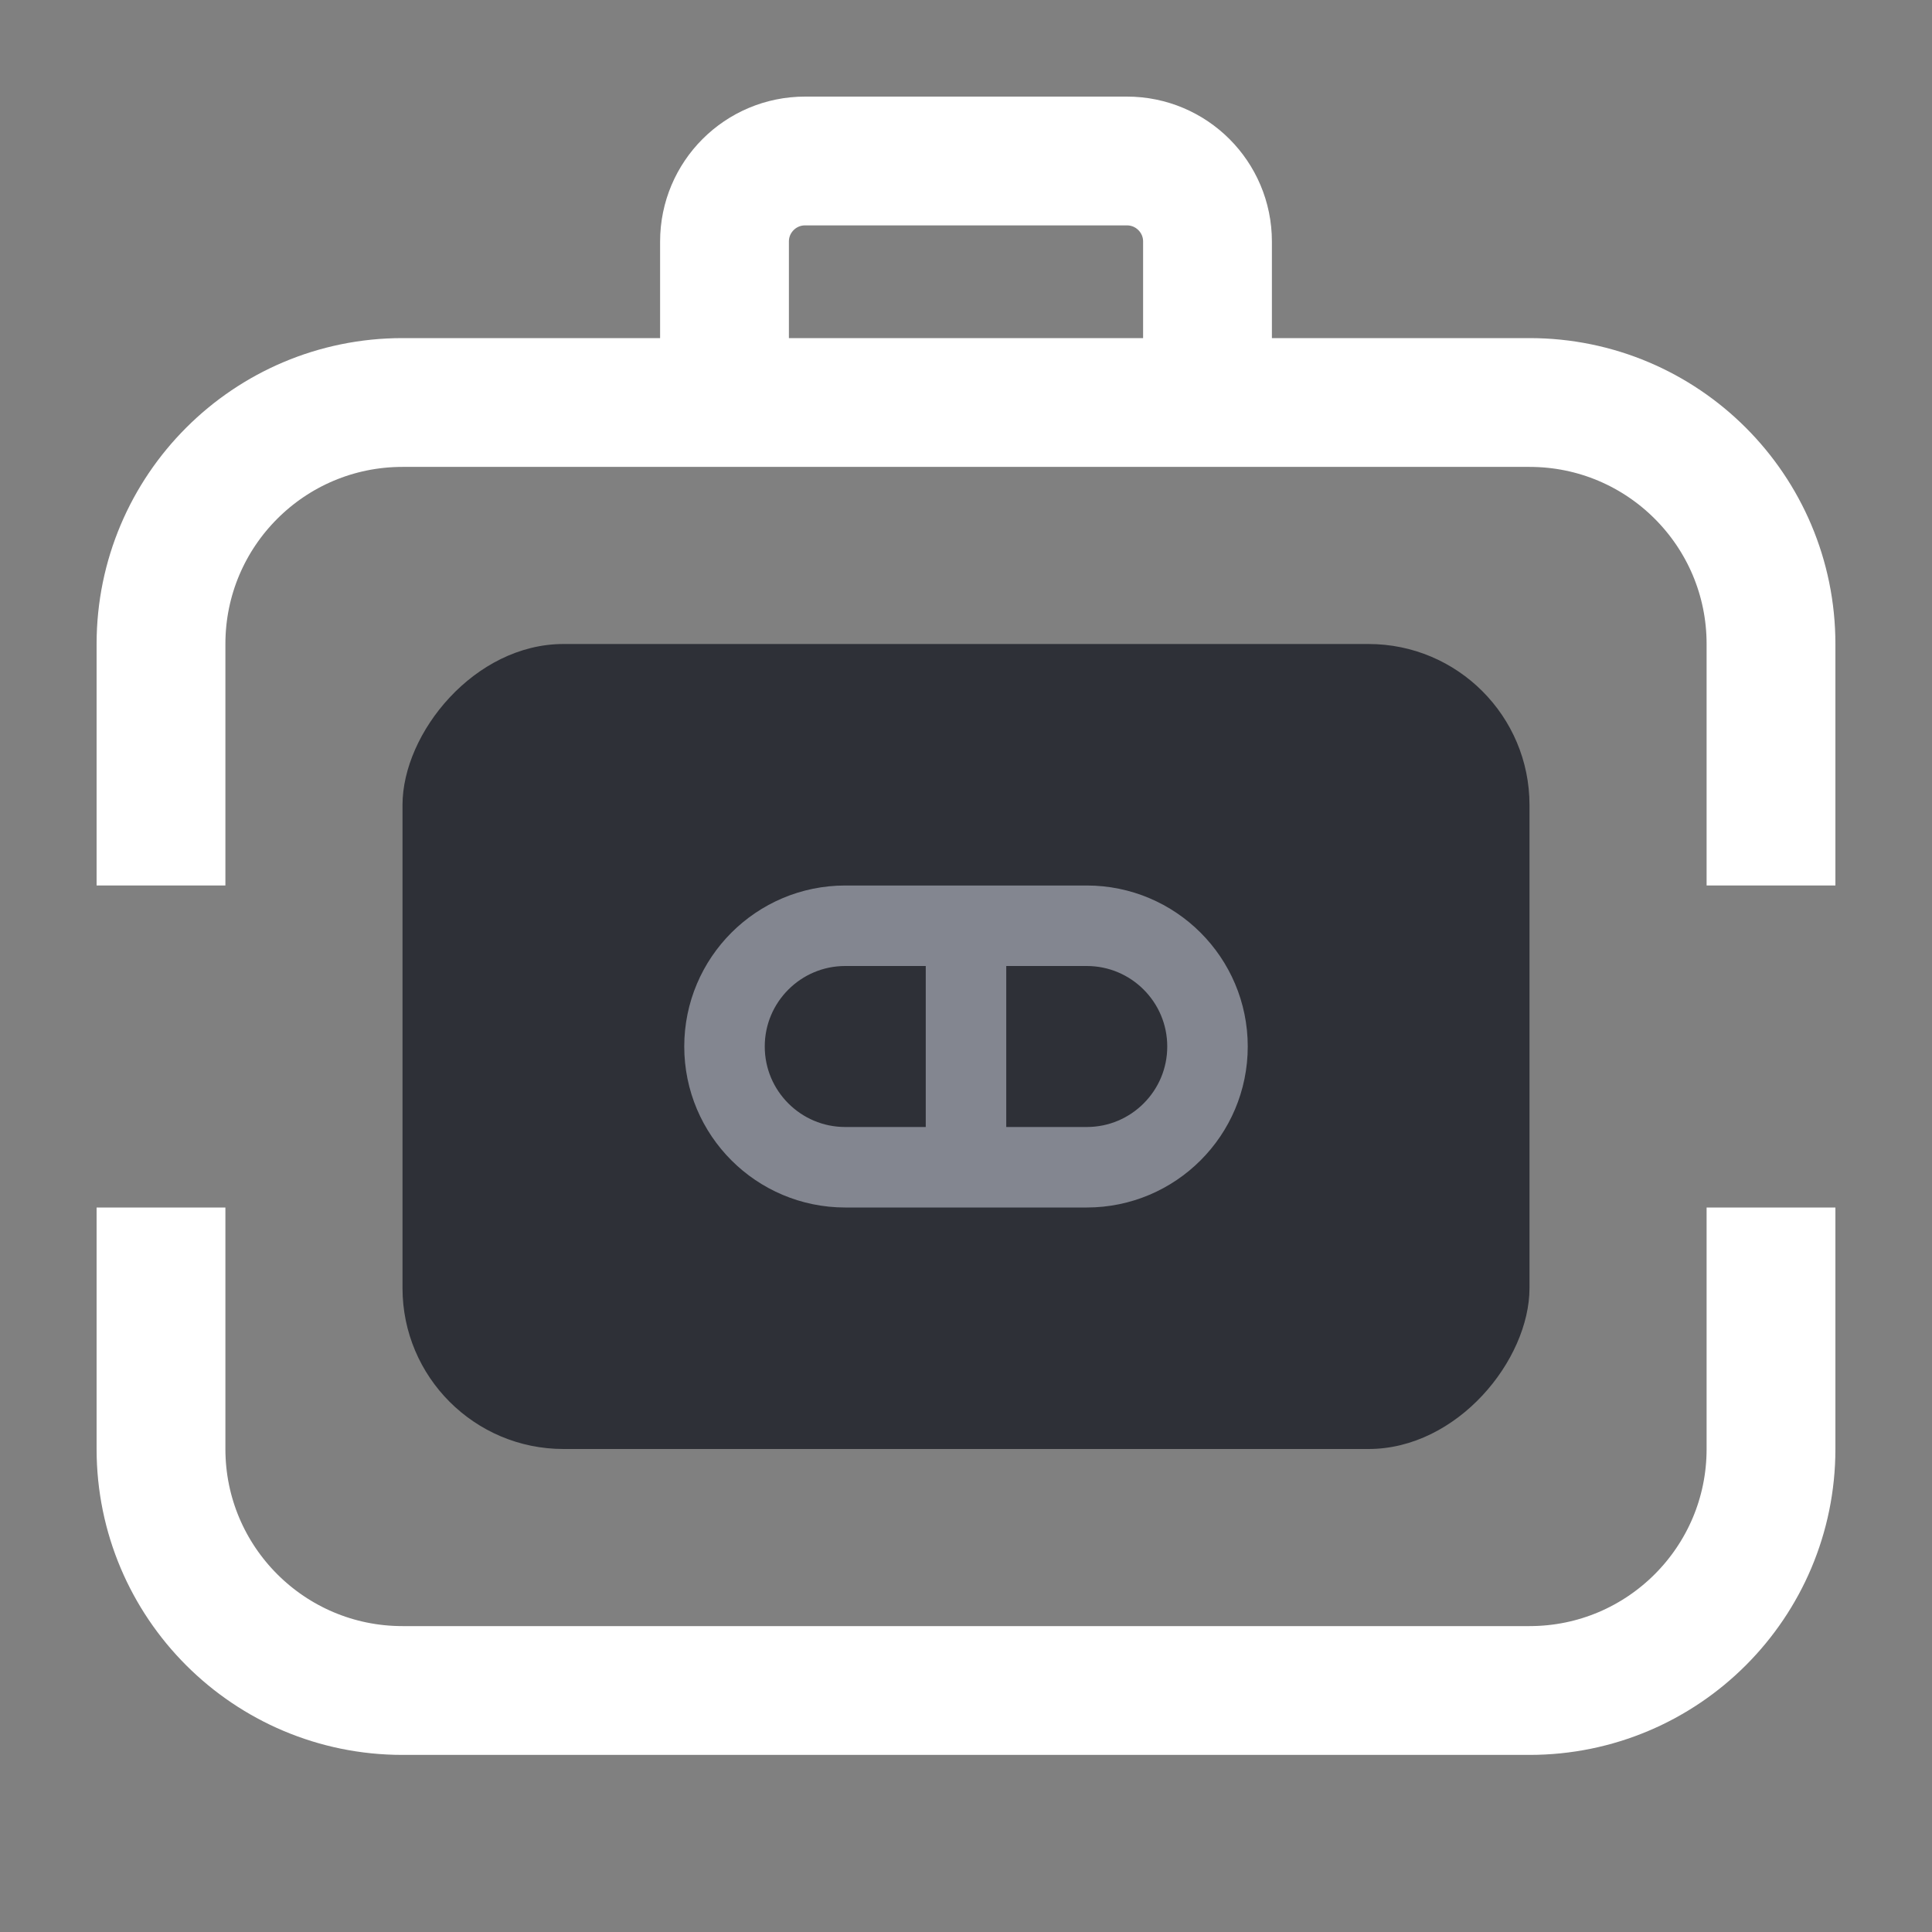 <svg width="24" height="24" viewBox="0 0 24 24" fill="none" xmlns="http://www.w3.org/2000/svg">
<rect x="0" y="0" width="24" height="24" fill="#808080" stroke="none"/>
<rect width="14" height="10" rx="2" transform="matrix(1 0 0 -1 5 18)" fill="#2E3037"/>
<path d="M2 11V8C2 6.343 3.343 5 5 5H9M22 11V8C22 6.343 20.657 5 19 5H15M9 5V3C9 2.448 9.448 2 10 2H14C14.552 2 15 2.448 15 3V5M9 5H15" stroke="white" stroke-width="1.6"/>
<path d="M2 15V18C2 19.657 3.343 21 5 21H19C20.657 21 22 19.657 22 18V15" stroke="white" stroke-width="1.6"/>
<path d="M12 11.5H13.5C14.328 11.5 15 12.172 15 13V13C15 13.828 14.328 14.5 13.5 14.5H12M12 11.5H10.5C9.672 11.5 9 12.172 9 13V13C9 13.828 9.672 14.5 10.5 14.5H12M12 11.5V14.5" stroke="#838690"/>
</svg>
